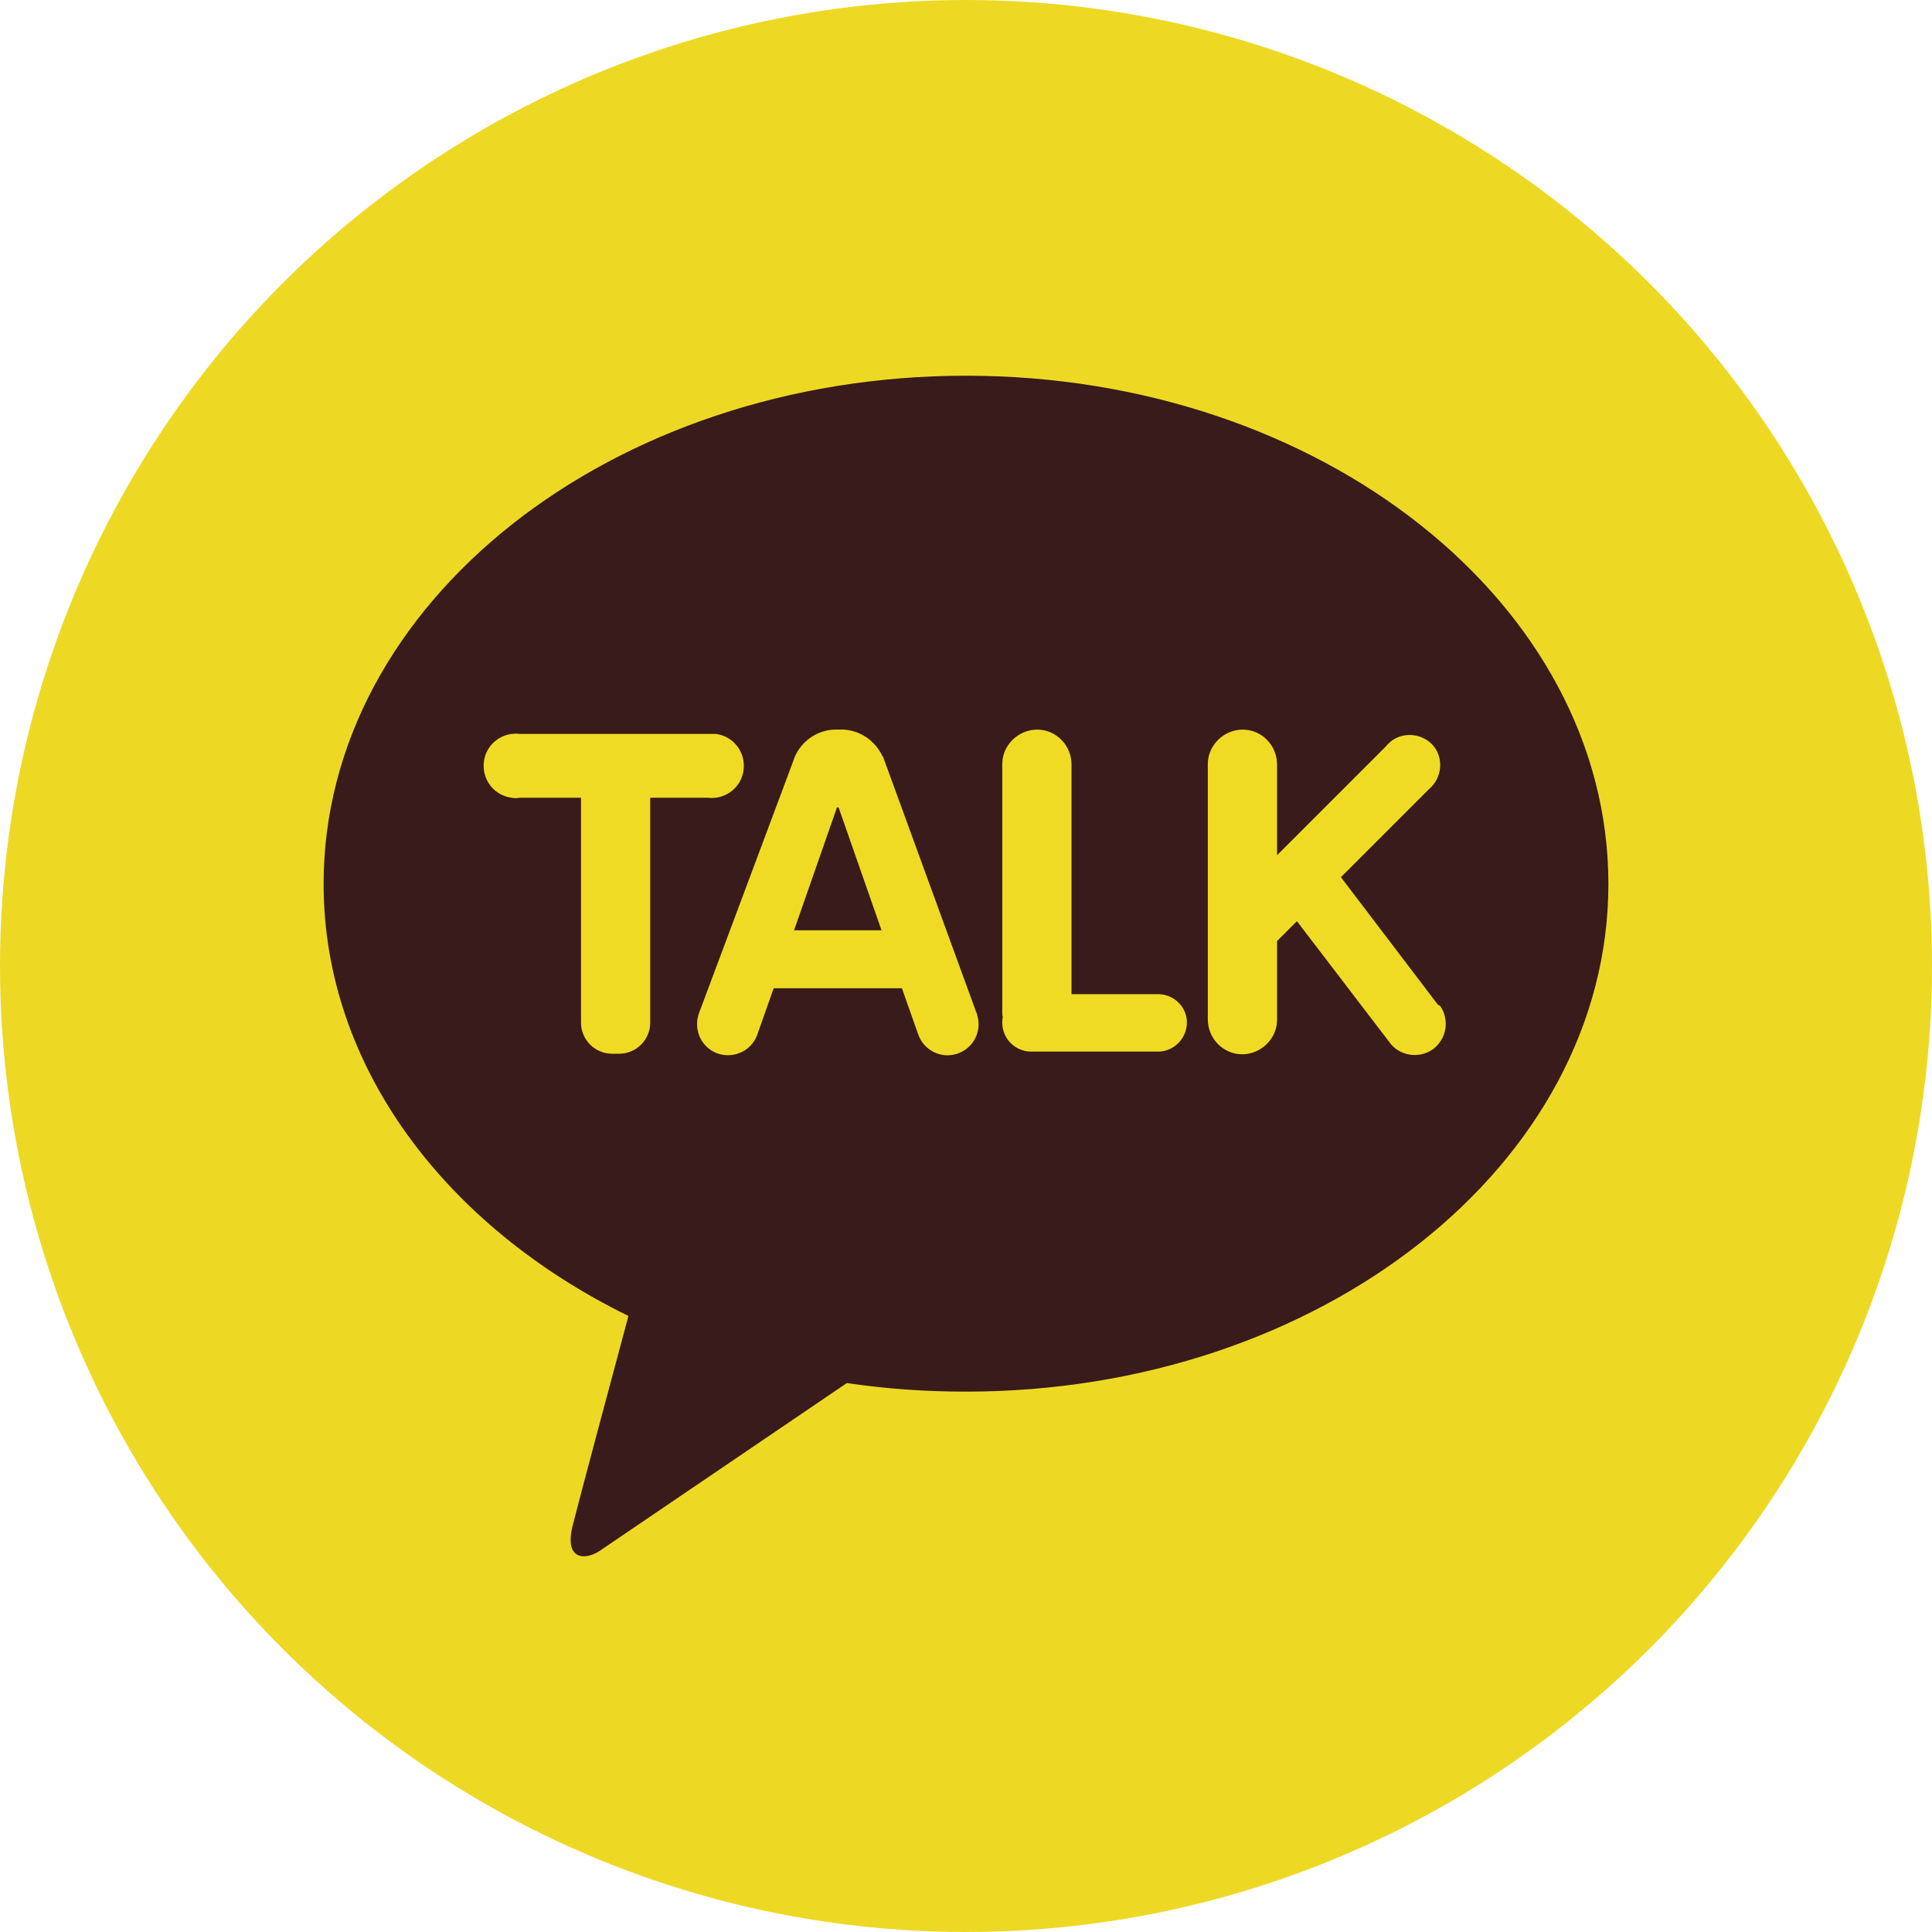<?xml version="1.0" encoding="utf-8"?>
<!-- Generator: Adobe Illustrator 25.3.1, SVG Export Plug-In . SVG Version: 6.00 Build 0)  -->
<svg version="1.1" id="레이어_1" xmlns="http://www.w3.org/2000/svg" xmlns:xlink="http://www.w3.org/1999/xlink" x="0px"
	 y="0px" viewBox="0 0 36 36" style="enable-background:new 0 0 36 36;" xml:space="preserve">
<style type="text/css">
	.st0{fill:#EDD924;}
	.st1{fill:#381B1A;}
	.st2{fill:#F0DB24;}
</style>
<g id="ico_kakao" transform="translate(-430 -863)">
	<circle id="타원_72" class="st0" cx="448" cy="881" r="18"/>
	<g id="그룹_634" transform="translate(570.93 792.611)">
		<path id="패스_1829" class="st1" d="M-122.93,77.39c-6.61,0-11.97,4.24-11.97,9.47c0,3.4,2.27,6.38,5.68,8.05
			c-0.25,0.93-0.91,3.39-1.04,3.91c-0.16,0.65,0.24,0.64,0.5,0.47c0.21-0.14,3.28-2.23,4.61-3.13c0.74,0.11,1.48,0.16,2.22,0.16
			c6.61,0,11.97-4.24,11.97-9.46S-116.32,77.39-122.93,77.39"/>
		<g id="그룹_633" transform="translate(58.156 83.984)">
			<path id="패스_1830" class="st2" d="M-185.9,0.08h-3.5c-0.33-0.04-0.63,0.19-0.67,0.52c-0.04,0.33,0.19,0.63,0.52,0.67
				c0.05,0.01,0.1,0.01,0.15,0h1.14v4.19c0,0.32,0.26,0.58,0.58,0.58h0.13c0.32,0,0.58-0.26,0.58-0.58V1.27h1.07
				c0.33,0.04,0.63-0.19,0.67-0.52c0.04-0.33-0.19-0.63-0.52-0.67C-185.8,0.08-185.85,0.08-185.9,0.08z"/>
			<path id="패스_1831" class="st2" d="M-177.49,4.93h-1.63V0.65c0-0.36-0.29-0.65-0.64-0.65s-0.65,0.29-0.65,0.64c0,0,0,0,0,0
				v4.62c0,0.03,0,0.07,0.01,0.1c-0.01,0.03-0.01,0.07-0.01,0.1c0,0.3,0.24,0.54,0.54,0.54c0,0,0,0,0,0h2.38
				c0.3-0.01,0.53-0.27,0.52-0.56C-176.98,5.16-177.21,4.94-177.49,4.93L-177.49,4.93z"/>
			<path id="패스_1832" class="st2" d="M-172.29,5.13l-1.81-2.38l1.64-1.64c0.24-0.2,0.28-0.56,0.09-0.8
				c-0.2-0.24-0.56-0.28-0.8-0.09c-0.03,0.03-0.06,0.05-0.09,0.09l-2.03,2.03V0.65c0-0.36-0.29-0.65-0.64-0.65s-0.65,0.29-0.65,0.64
				c0,0,0,0,0,0v4.76c0,0.36,0.29,0.65,0.64,0.65s0.65-0.29,0.65-0.64c0,0,0,0,0,0V3.94l0.37-0.37l1.72,2.25
				c0.18,0.26,0.55,0.32,0.81,0.14c0.26-0.19,0.32-0.55,0.14-0.81C-172.27,5.14-172.27,5.13-172.29,5.13L-172.29,5.13z"/>
			<path id="패스_1833" class="st2" d="M-180.89,5.28l-1.74-4.77l-0.01-0.01c-0.15-0.32-0.47-0.52-0.82-0.5
				c-0.39-0.02-0.74,0.23-0.85,0.6c-0.01,0.03-0.02,0.05-0.03,0.08l-1.72,4.6c-0.11,0.3,0.03,0.63,0.33,0.75
				c0.3,0.11,0.63-0.03,0.75-0.33c0-0.01,0.01-0.02,0.01-0.03l0.3-0.85h2.39l0.3,0.85c0.1,0.3,0.42,0.47,0.73,0.37
				c0.3-0.1,0.47-0.42,0.37-0.73C-180.88,5.3-180.88,5.29-180.89,5.28L-180.89,5.28z M-184.29,3.74l0.8-2.29h0.03l0.8,2.29
				L-184.29,3.74z"/>
		</g>
	</g>
</g>
</svg>
